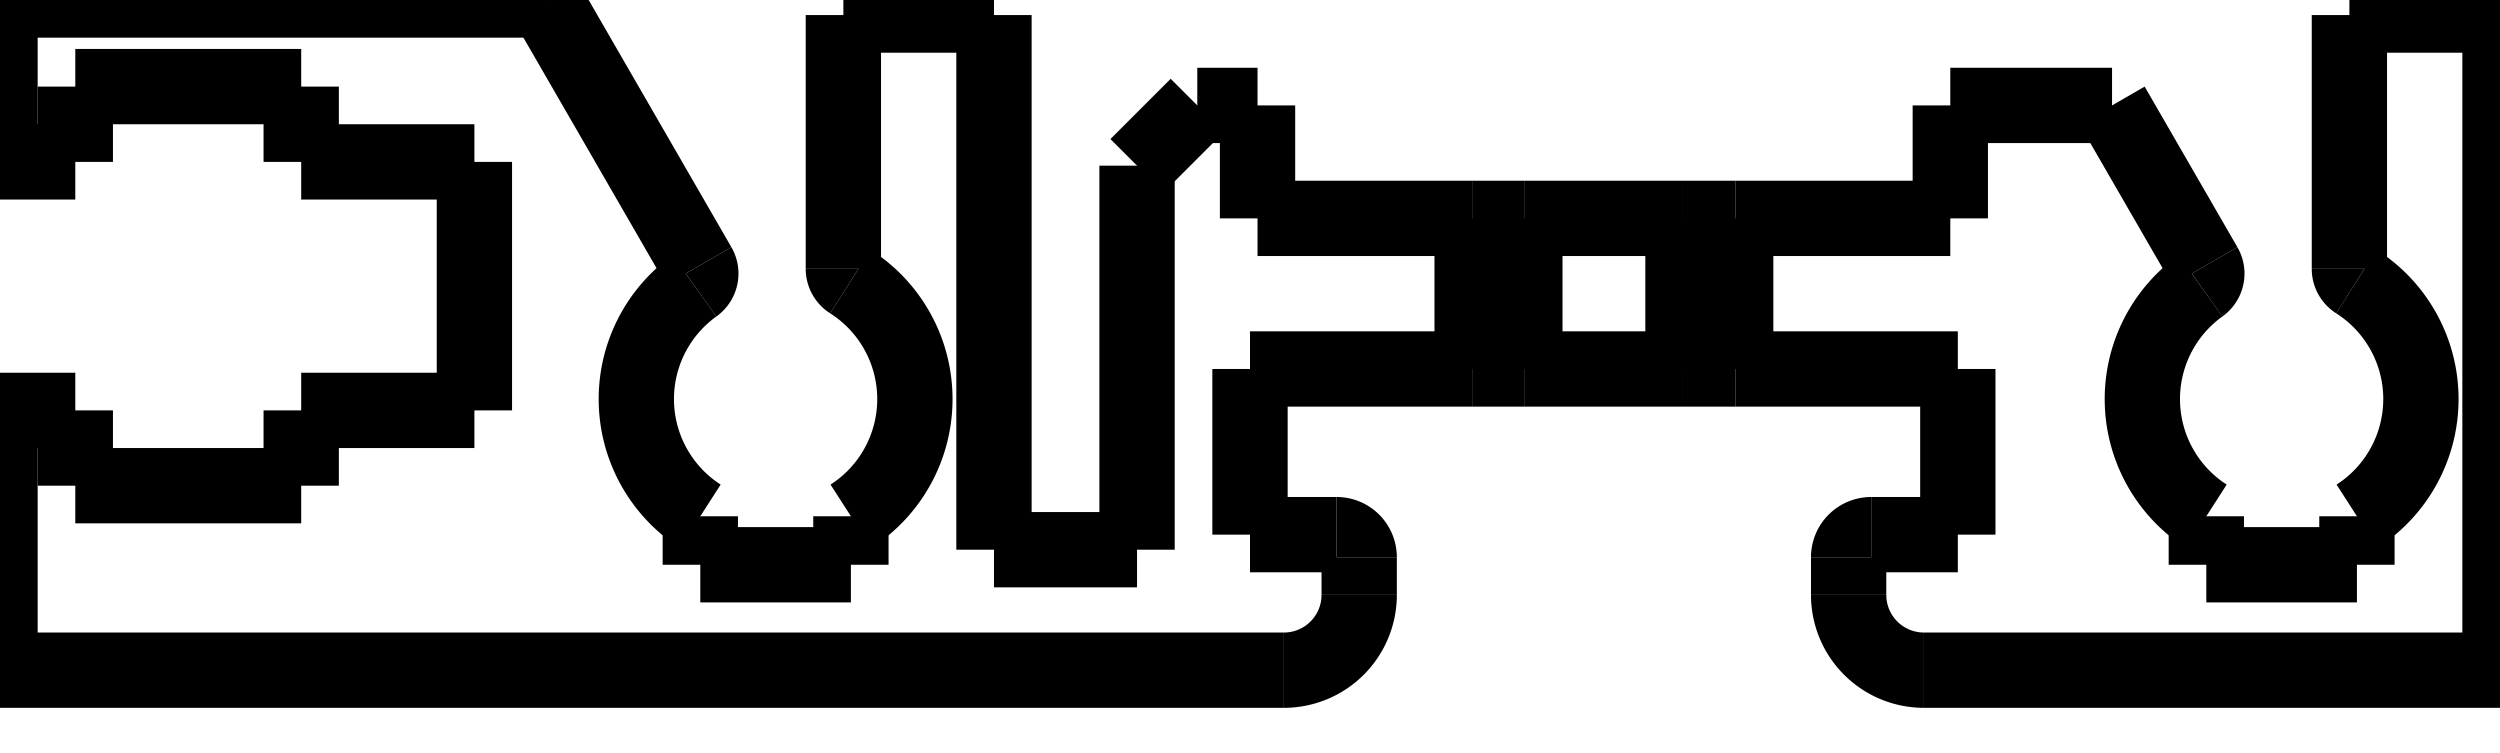 <?xml version="1.0"?>
<svg xmlns="http://www.w3.org/2000/svg" xmlns:lc="https://librecad.org" xmlns:xlink="http://www.w3.org/1999/xlink" width="33.2mm" height="10mm" viewBox="0 0 33.2 10">
    <g lc:layername="TK1" lc:is_locked="false" lc:is_construction="false" fill="none" stroke="black" stroke-width="1">
        <line x1="23.05" y1="4.9" x2="26" y2="4.9"/>
        <line x1="26" y1="4.9" x2="26" y2="7.1"/>
        <line x1="26" y1="7.1" x2="24.85" y2="7.1"/>
        <path d="M24.55,7.4 A0.3,0.3 0 0,1 24.85,7.1 "/>
        <line x1="24.55" y1="7.4" x2="24.55" y2="7.9"/>
        <path d="M25.55,8.9 A1,1 0 0,1 24.55,7.9 "/>
        <line x1="33.2" y1="8.9" x2="33.2" y2="0.2"/>
        <line x1="33.2" y1="0.2" x2="31.2" y2="0.2"/>
        <line x1="31.2" y1="0.2" x2="31.2" y2="3.57"/>
        <path d="M31.293,3.739 A0.2,0.2 0 0,1 31.2,3.57 "/>
        <line x1="31.3" y1="6.856" x2="31.3" y2="7.5"/>
        <line x1="31.3" y1="7.5" x2="29.3" y2="7.5"/>
        <line x1="29.3" y1="7.5" x2="29.3" y2="6.856"/>
        <path d="M29.3,6.856 A1.85,1.85 0 0,1 29.223,3.796 "/>
        <path d="M29.28,3.533 A0.2,0.2 0 0,1 29.223,3.796 "/>
        <line x1="29.28" y1="3.533" x2="28.048" y2="1.4"/>
        <line x1="28.048" y1="1.4" x2="25.9" y2="1.4"/>
        <line x1="25.9" y1="1.4" x2="25.9" y2="2.9"/>
        <line x1="25.9" y1="2.9" x2="23.05" y2="2.9"/>
        <line x1="23.05" y1="2.9" x2="23.05" y2="4.9"/>
        <path d="M31.293,3.739 A1.85,1.85 0 0,1 31.3,6.856 "/>
        <line x1="25.55" y1="8.9" x2="33.2" y2="8.9"/>
        <line x1="22.35" y1="2.9" x2="22.35" y2="4.9"/>
        <line x1="23.05" y1="2.9" x2="22.35" y2="2.9"/>
        <line x1="22.35" y1="4.9" x2="23.05" y2="4.9"/>
        <line x1="15.1" y1="7.3" x2="13.2" y2="7.3"/>
        <line x1="13.2" y1="7.3" x2="13.2" y2="0.2"/>
        <line x1="13.2" y1="0.2" x2="11.2" y2="0.2"/>
        <line x1="11.2" y1="0.2" x2="11.2" y2="3.57"/>
        <path d="M11.293,3.739 A0.2,0.2 0 0,1 11.2,3.57 "/>
        <path d="M11.293,3.739 A1.85,1.85 0 0,1 11.3,6.856 "/>
        <line x1="11.3" y1="6.856" x2="11.3" y2="7.5"/>
        <line x1="11.3" y1="7.5" x2="9.3" y2="7.5"/>
        <line x1="9.3" y1="7.5" x2="9.3" y2="6.856"/>
        <path d="M9.3,6.856 A1.85,1.85 0 0,1 9.223,3.796 "/>
        <path d="M9.28,3.533 A0.2,0.2 0 0,1 9.223,3.796 "/>
        <line x1="9.28" y1="3.533" x2="7.24" y2="0"/>
        <line x1="7.24" y1="0" x2="0" y2="0"/>
        <line x1="0" y1="0" x2="0" y2="2.15"/>
        <line x1="0" y1="2.15" x2="1" y2="2.15"/>
        <line x1="1" y1="2.15" x2="1" y2="1.15"/>
        <line x1="1" y1="1.15" x2="4" y2="1.15"/>
        <line x1="4" y1="1.15" x2="4" y2="2.15"/>
        <line x1="4" y1="2.15" x2="6.3" y2="2.15"/>
        <line x1="6.3" y1="2.15" x2="6.3" y2="5.45"/>
        <line x1="6.3" y1="5.45" x2="4" y2="5.45"/>
        <line x1="4" y1="5.45" x2="4" y2="6.45"/>
        <line x1="4" y1="6.45" x2="1" y2="6.45"/>
        <line x1="1" y1="6.45" x2="1" y2="5.45"/>
        <line x1="1" y1="5.45" x2="0" y2="5.45"/>
        <line x1="0" y1="5.45" x2="0" y2="8.9"/>
        <line x1="0" y1="8.9" x2="17.05" y2="8.9"/>
        <path d="M18.05,7.9 A1,1 0 0,1 17.05,8.9 "/>
        <line x1="18.05" y1="7.9" x2="18.05" y2="7.4"/>
        <path d="M17.75,7.1 A0.3,0.3 0 0,1 18.05,7.4 "/>
        <line x1="17.75" y1="7.1" x2="16.6" y2="7.1"/>
        <line x1="19.55" y1="4.9" x2="19.55" y2="2.9"/>
        <line x1="15.9" y1="1.4" x2="15.1" y2="2.2"/>
        <line x1="15.1" y1="2.2" x2="15.1" y2="7.3"/>
        <line x1="16.7" y1="1.4" x2="15.9" y2="1.4"/>
        <line x1="16.6" y1="7.1" x2="16.6" y2="4.9"/>
        <line x1="16.7" y1="2.9" x2="16.7" y2="1.4"/>
        <line x1="19.55" y1="2.9" x2="16.7" y2="2.9"/>
        <line x1="16.6" y1="4.9" x2="19.55" y2="4.9"/>
        <line x1="20.25" y1="2.9" x2="20.25" y2="4.9"/>
        <line x1="20.25" y1="2.9" x2="19.55" y2="2.9"/>
        <line x1="19.55" y1="4.9" x2="20.25" y2="4.9"/>
        <line x1="22.35" y1="2.9" x2="20.25" y2="2.9"/>
        <line x1="20.25" y1="4.9" x2="22.35" y2="4.9"/>
    </g>
</svg>
